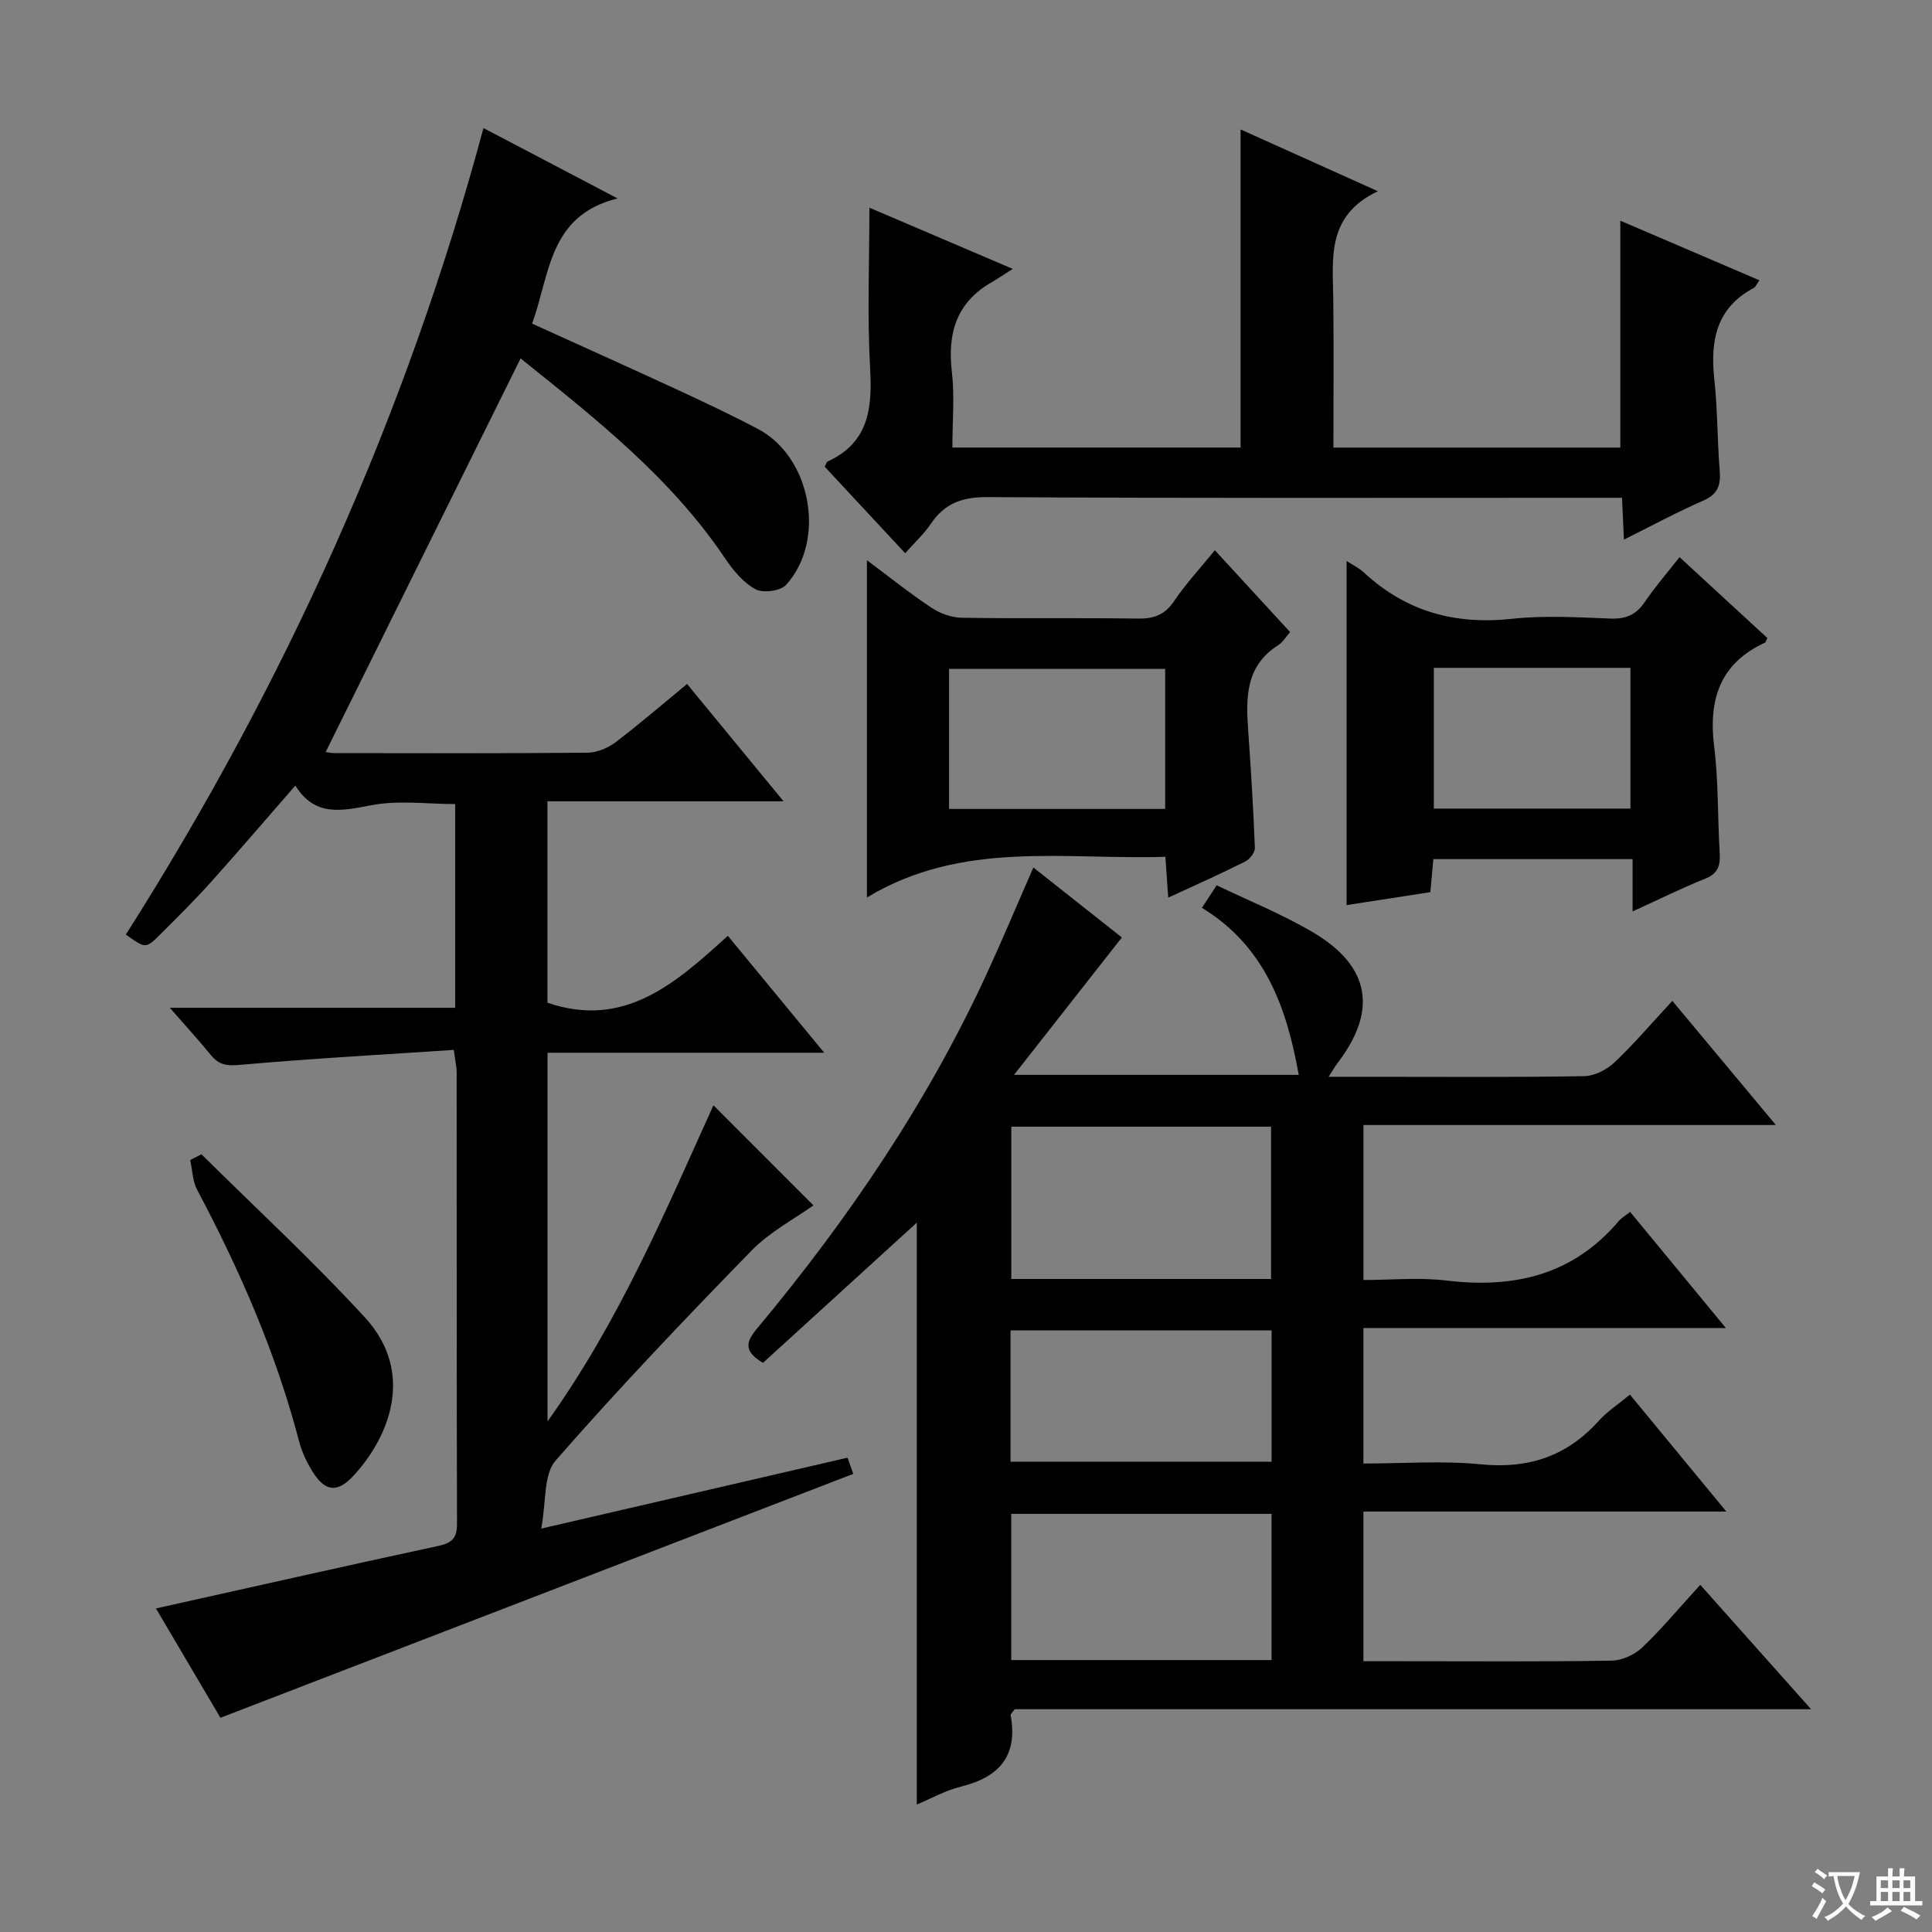 <svg enable-background="new 0 0 400 400" viewBox="0 0 400 400" xmlns="http://www.w3.org/2000/svg"><rect x="0" y="0" width="400" height="400" fill="#808080" stroke="none"/><path d="m377.9 391.2c-.2.3-.4.5-.6.8-.7-.6-1.4-1-2.2-1.5.2-.3.4-.5.5-.8.6.4 1.4.8 2.3 1.5zm-1.8 6.1c-.2-.2-.5-.4-.9-.6.4-.6.8-1.2 1.2-1.9s.7-1.3.9-1.9c.3.3.5.5.8.7-.7 1.3-1.4 2.6-2 3.7zm2.2-9c-.3.3-.5.5-.6.8-.6-.6-1.3-1.1-2-1.5.3-.3.5-.5.6-.7.6.5 1.3.9 2 1.4zm.3.2v-.9h2 4.5c-.3 1.3-.6 2.5-1 3.6s-.9 2.1-1.4 3c.4.5 1 1 1.6 1.4s1.2.8 1.9 1.1c-.3.2-.5.4-.8.8-.4-.3-1-.7-1.6-1.2s-1.2-1.1-1.6-1.6c-.5.6-1.1 1.1-1.7 1.6s-1.4.9-2.1 1.4c-.1-.3-.3-.5-.7-.8.6-.2 1.2-.5 1.9-1s1.4-1.1 2-1.8c-.5-.8-.9-1.6-1.2-2.5s-.6-2-.8-3.2c-.4.1-.7.1-1 .1zm2.5 2.7c.3 1 .7 1.7 1 2.2.3-.5.6-1.1 1-2s.6-1.9.9-3h-3.2-.4c.1.9.3 1.8.7 2.8z" fill="#fafbfa"/><path d="m396.5 388.5v1.5 3.6h1.5v.9c-.4 0-1 0-1.7 0h-7.9c-.5 0-.9 0-1.2 0v-.9h1.3v-3.5c0-.7 0-1.2 0-1.6h2.4c0-.8 0-1.4 0-1.7h1c0 .3-.1.8-.1 1.7h1.5c0-.8 0-1.4 0-1.7h1c0 .3-.1.9-.1 1.7zm-8.2 9.2c-.2-.3-.5-.5-.8-.8.8-.3 1.4-.6 1.9-.9s1-.7 1.4-1.1c.3.3.6.5.9.8-1.6 1-2.8 1.6-3.4 2zm2.6-6.8v-1.6h-1.5v1.6zm0 2.7v-1.9h-1.5v1.9zm2.4-2.7v-1.6h-1.5v1.6zm0 2.7v-1.9h-1.5v1.9zm.2 2 .7-.8c.4.2.9.5 1.6.8s1.3.7 1.8 1c-.3.3-.5.5-.8.8-.4-.3-1.5-1-3.3-1.8zm2-4.7v-1.6h-1.4v1.6zm0 2.7v-1.9h-1.4v1.9z" fill="#fafbfa"/><g fill="#010000"><path d="m213.95 179.61c6.77 5.35 13 10.28 18.32 14.48-7.39 9.42-14.49 18.45-22.33 28.45h58.95c-2.49-13.92-6.96-26.59-20.05-34.59 1.02-1.56 1.8-2.75 3.06-4.66 6.77 3.26 13.71 6.03 20.06 9.81 11.8 7.04 13.25 16.19 4.92 27.06-.48.62-.86 1.32-1.8 2.78h8.92c14.67 0 29.34.12 44-.13 2.13-.04 4.66-1.34 6.25-2.84 4.08-3.86 7.74-8.17 11.99-12.75 7.06 8.47 13.9 16.67 21.43 25.7-29.06 0-57.09 0-85.38 0v32.09c5.67 0 11.5-.57 17.17.11 14.03 1.69 26.23-1.14 35.7-12.33.52-.62 1.28-1.04 2.34-1.88 6.43 7.8 12.81 15.54 19.82 24.04-25.45 0-50.11 0-75.04 0v28.06c8.12 0 16.28-.63 24.3.16 9.87.98 17.83-1.66 24.43-9.01 1.75-1.95 4.05-3.43 6.45-5.42 6.52 7.91 12.91 15.66 19.96 24.21-25.54 0-50.21 0-75.14 0v30.99h8.42c14.33 0 28.67.12 43-.12 2.16-.04 4.75-1.24 6.33-2.75 4.07-3.88 7.69-8.24 11.99-12.95 7.59 8.52 14.91 16.73 22.94 25.75-55.78 0-110.49 0-164.88 0-.51.73-.88 1.03-.84 1.25 1.54 8.38-2.32 12.81-10.25 14.77-3.32.82-6.41 2.57-9.18 3.72 0-40.17 0-80.23 0-120.47-10.58 9.64-21.25 19.38-31.85 29.03-4.09-2.46-3.49-4.39-1.23-7.1 18.84-22.59 35.27-46.76 47.61-73.56 3.24-7.05 6.24-14.22 9.61-21.9zm49.21 85.19c0-10.58 0-21.06 0-31.54-18.15 0-35.87 0-53.78 0v31.54zm.1 78.9c0-10.41 0-20.31 0-30.27-18.17 0-36.01 0-53.89 0v30.27zm-54.04-41.07h54.05c0-9.29 0-18.2 0-27.18-18.18 0-36.04 0-54.05 0z"/><path d="m107.78 74.21c-13.55 27.37-26.88 54.29-40.35 81.48.29.04 1.02.23 1.74.23 17.5.02 35 .08 52.5-.08 1.94-.02 4.17-.96 5.75-2.15 5.01-3.8 9.78-7.92 14.83-12.08 6.66 8.1 13.05 15.86 19.98 24.29-16.75 0-32.65 0-48.89 0v41.7c15.9 5.45 26.51-3.99 37.35-13.85 6.67 8.09 12.97 15.73 19.96 24.21-19.6 0-38.27 0-57.29 0v76.33c15.02-21.03 24.47-43.68 34.35-65.45 6.83 6.84 13.68 13.69 20.7 20.72-3.83 2.74-8.97 5.43-12.82 9.37-13.83 14.18-27.51 28.54-40.55 43.45-2.54 2.91-1.93 8.57-2.99 14.1 22-5.09 42.57-9.86 63.42-14.68.48 1.36.9 2.53 1.19 3.35-43.55 16.79-86.92 33.51-131.02 50.5-4.22-7.17-8.9-15.11-13.35-22.64 19.69-4.38 39.07-8.77 58.49-12.95 2.83-.61 3.85-1.65 3.84-4.57-.09-31.16-.05-62.33-.07-93.49 0-1.12-.28-2.25-.6-4.63-14.87.99-29.59 1.8-44.28 3.1-2.67.24-4.32.04-5.97-1.98-2.48-3.04-5.13-5.93-8.54-9.84h59.08c0-14.39 0-28.14 0-42.18-5.81 0-11.69-.82-17.23.22-6.18 1.16-11.77 2.55-15.86-4.05-6.19 7.1-11.79 13.65-17.55 20.07-3.34 3.71-6.89 7.23-10.43 10.76-2.99 2.98-3.04 2.93-7.12.03 32.87-51.77 57.92-107.09 74.05-166.98 4.78 2.51 9.13 4.78 13.47 7.06 4.26 2.23 8.51 4.47 14.28 7.5-14.33 3.58-13.94 15.72-17.69 25.92 9.9 4.5 19.86 8.96 29.76 13.54 5.73 2.65 11.44 5.34 17.02 8.28 10.98 5.79 14.18 22.97 5.83 32.26-1.15 1.28-4.76 1.76-6.32.93-2.5-1.34-4.6-3.85-6.25-6.29-11.24-16.75-26.8-29-42.42-41.51z"/><path d="m170.75 96.63c.39-.78.43-1 .55-1.06 8.55-3.89 9.32-10.97 8.85-19.31-.62-10.92-.15-21.9-.15-33.26 9.01 3.85 18.52 7.91 29.67 12.67-1.99 1.27-3.17 2.08-4.4 2.79-7.25 4.18-9.13 10.51-8.2 18.49.59 5.06.11 10.25.11 15.71h59.67c0-21.81 0-43.67 0-65.86 8.92 4.01 18.07 8.13 28.42 12.79-10.69 5.08-9.33 13.9-9.23 22.37.12 10.13.03 20.26.03 30.71h59.4c0-15.38 0-30.89 0-46.98 9.6 4.11 19.13 8.2 28.81 12.35-.6.81-.8 1.37-1.19 1.58-7.78 4.14-9.03 10.94-8.16 18.92.69 6.27.6 12.62 1.12 18.91.24 3-.39 4.88-3.41 6.2-5.44 2.37-10.68 5.22-16.42 8.07-.15-3.14-.26-5.59-.4-8.66-2.02 0-3.97 0-5.92 0-41.82 0-83.63.11-125.45-.14-5.22-.03-8.86 1.27-11.72 5.52-1.38 2.05-3.25 3.76-5.32 6.1-5.66-6.07-11.15-11.98-16.66-17.91z"/><path d="m278.8 116.15c1.17.77 2.53 1.41 3.59 2.39 8.7 8.06 18.84 10.86 30.61 9.58 6.75-.73 13.65-.31 20.47-.05 3.19.12 5.29-.82 7.07-3.44 2.12-3.12 4.61-5.99 7.19-9.28 6.29 5.79 12.25 11.28 18.18 16.74-.25.47-.32.88-.53.98-9.36 4.33-11.68 11.84-10.48 21.52.9 7.23.7 14.6 1.14 21.89.16 2.57-.22 4.33-2.97 5.43-4.9 1.96-9.64 4.32-15.06 6.79 0-3.86 0-7.1 0-10.83-13.95 0-27.44 0-41.25 0-.2 2.19-.39 4.3-.62 6.84-5.77.89-11.6 1.79-17.34 2.68 0-23.85 0-47.34 0-71.24zm58.77 22.12c-13.89 0-27.19 0-40.71 0v29.14h40.71c0-9.86 0-19.3 0-29.14z"/><path d="m241.87 185.85c-.22-3.21-.38-5.49-.59-8.46-20.93.67-42.03-3.49-61.79 8.42 0-24.35 0-46.84 0-69.82 4.55 3.39 8.8 6.8 13.32 9.81 1.8 1.2 4.19 2.07 6.32 2.1 12.16.2 24.33-.01 36.49.17 3.31.05 5.56-.78 7.48-3.64 2.4-3.57 5.38-6.76 8.42-10.51 5.19 5.64 10.29 11.19 15.59 16.95-.95 1.07-1.55 2.13-2.47 2.71-6.74 4.26-6.71 10.79-6.22 17.61.58 8.11 1.07 16.24 1.39 24.36.04.94-1.07 2.36-2 2.82-5.02 2.52-10.17 4.81-15.94 7.48zm-.63-47.37c-15.21 0-30.07 0-44.75 0v29h44.75c0-9.92 0-19.48 0-29z"/><path d="m41.71 238.98c11.32 11.22 23.06 22.05 33.83 33.77 10.57 11.5 4.94 24.93-2.39 32.82-3.32 3.57-5.83 3.25-8.39-.81-1.22-1.94-2.25-4.11-2.83-6.32-4.77-18.29-12.28-35.45-21.11-52.1-.96-1.8-.98-4.09-1.44-6.16.77-.39 1.55-.8 2.33-1.2z"/></g></svg>